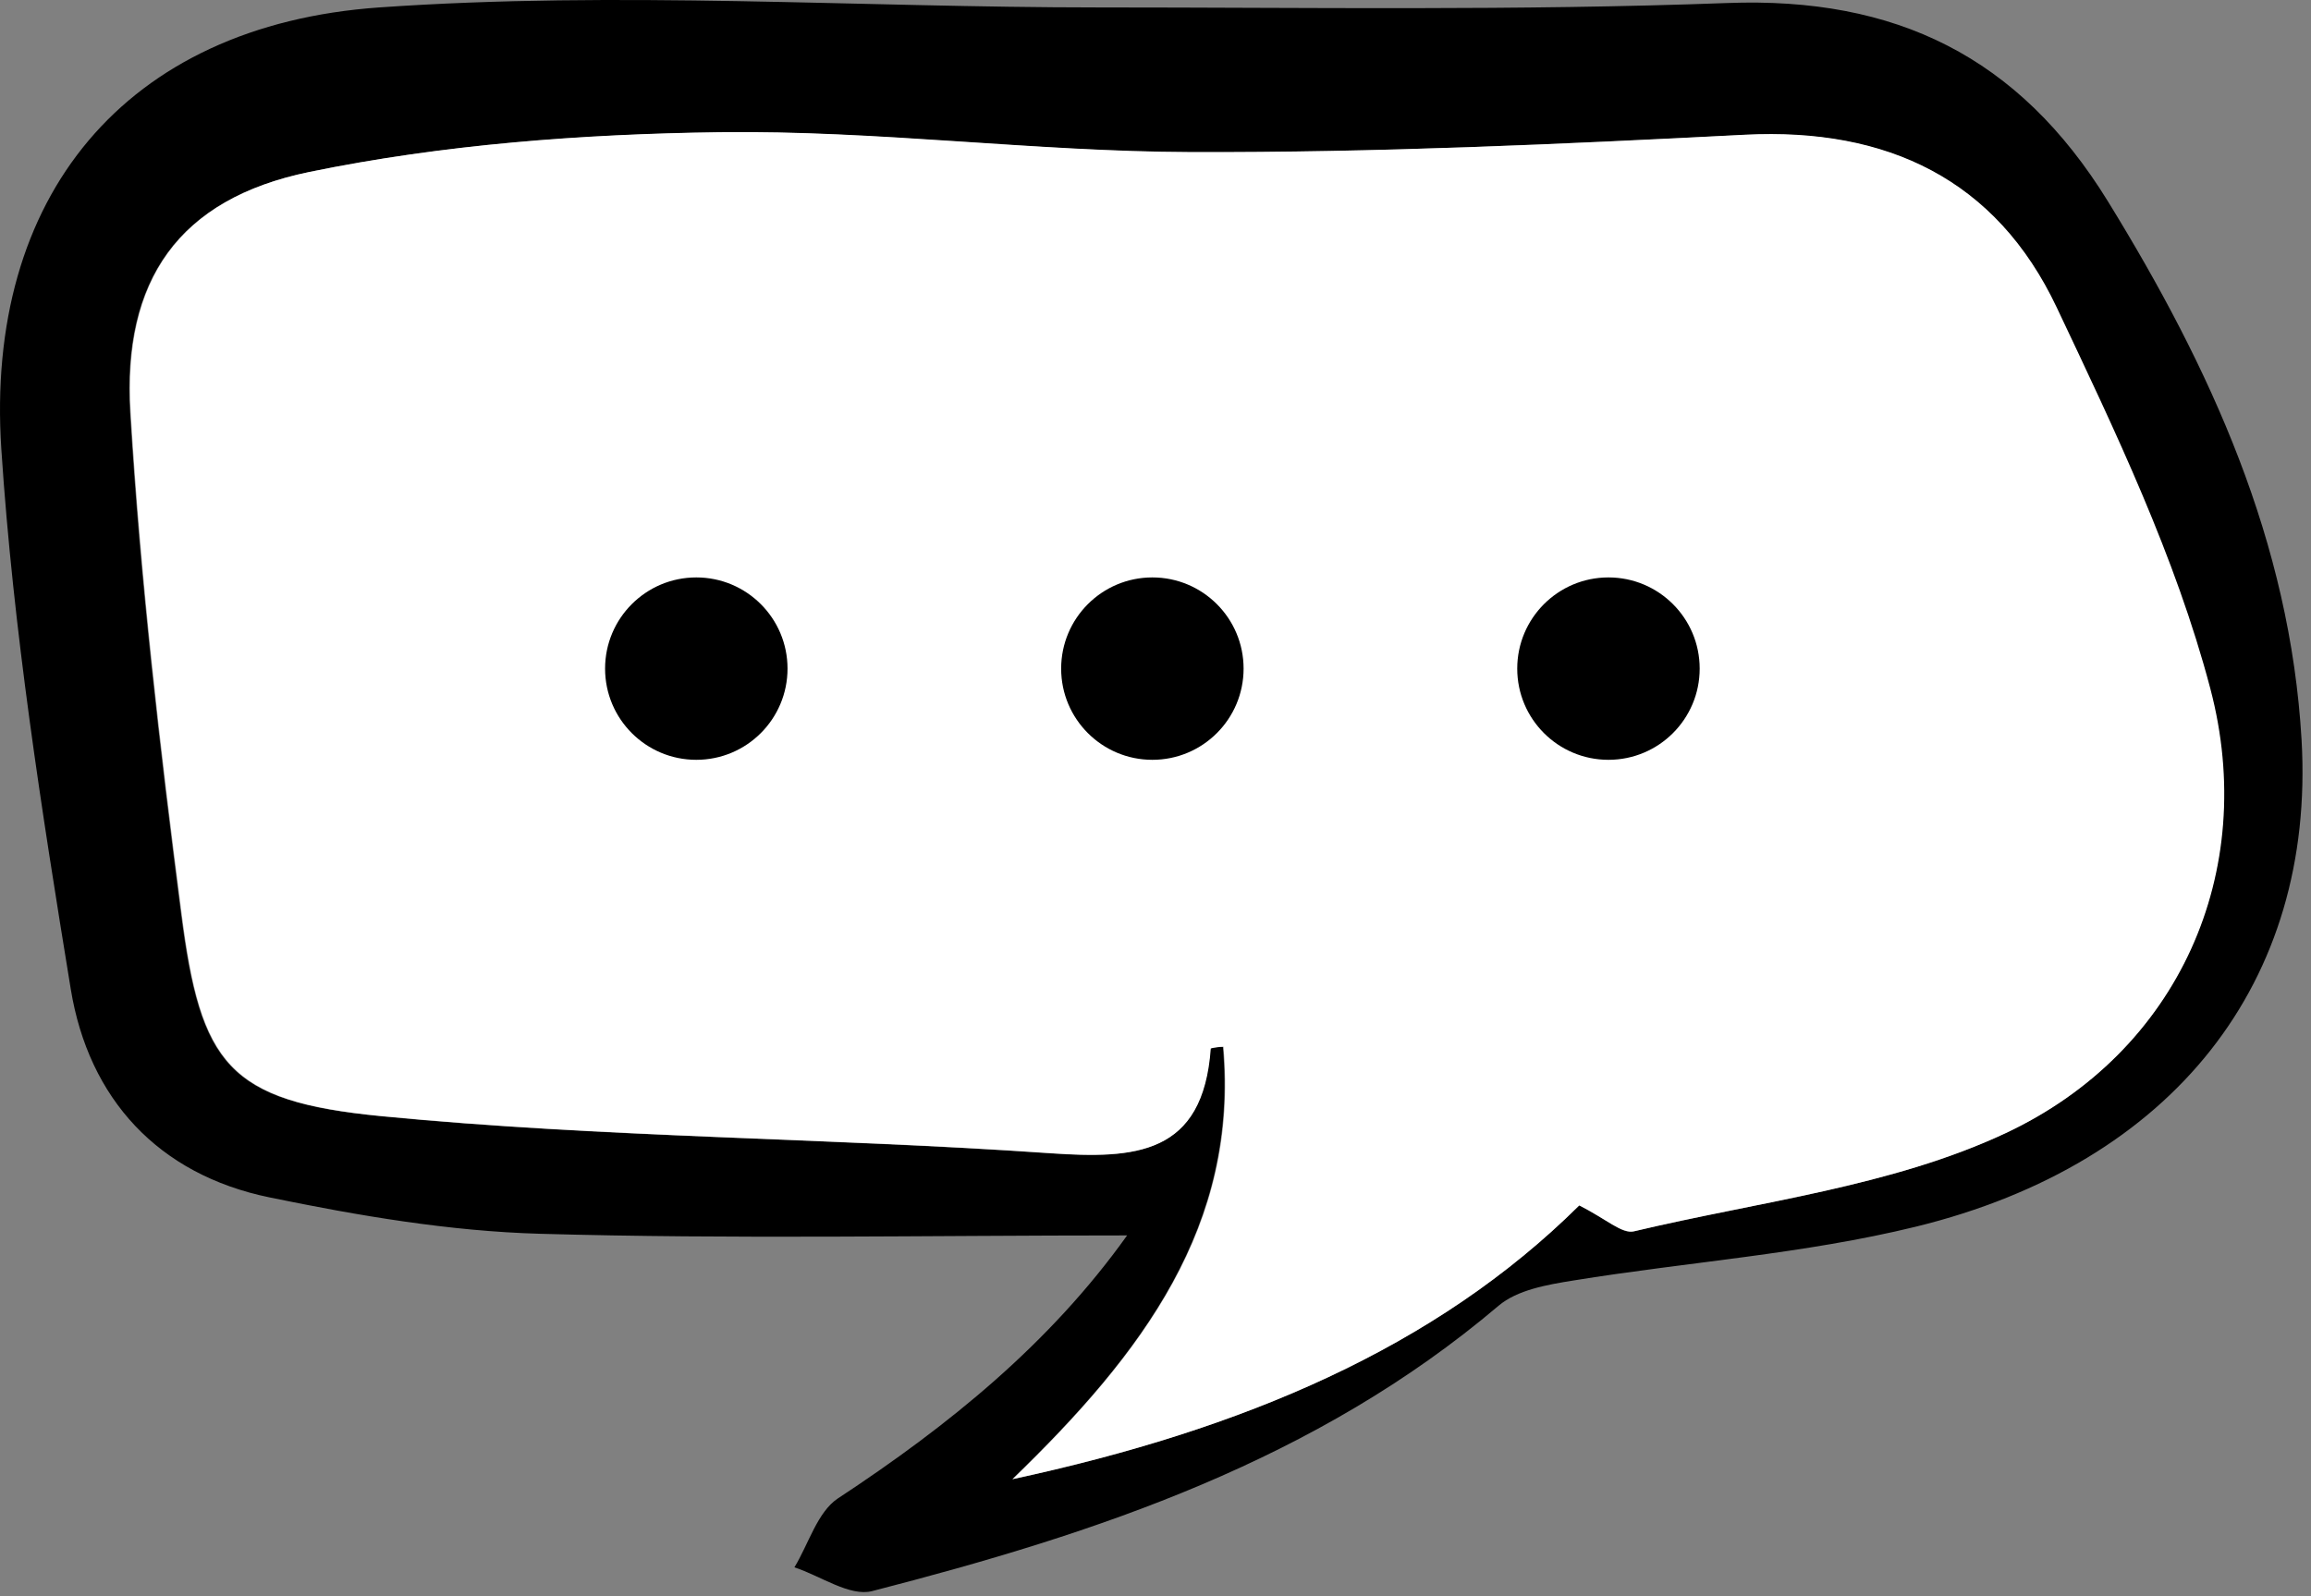 <svg width="110" height="76" viewBox="0 0 110 76" fill="none" xmlns="http://www.w3.org/2000/svg">
<rect x="0" y="0" width="110" height="76" fill="#808080" stroke="none"/>
<path d="M53.649 58.82C44.06 58.82 34.876 59.002 25.704 58.742C21.399 58.622 17.069 57.883 12.834 57.011C7.525 55.921 4.224 52.311 3.369 47.098C1.976 38.573 0.63 29.998 0.064 21.395C-0.73 9.383 5.939 1.205 18.048 0.354C29.405 -0.443 40.87 0.354 52.29 0.354C62.263 0.354 72.245 0.515 82.21 0.144C90.229 -0.158 96.088 2.692 100.331 9.582C105.226 17.529 109.007 25.806 109.552 35.24C110.209 46.727 103.466 55.396 91.196 58.403C85.866 59.708 80.318 60.084 74.881 60.968C73.641 61.166 72.22 61.414 71.328 62.17C62.651 69.531 52.236 72.996 41.511 75.755C40.445 76.028 39.052 75.028 37.813 74.623C38.49 73.508 38.904 71.996 39.879 71.344C45.155 67.874 49.968 63.979 53.649 58.82ZM75.17 57.391C76.447 58.032 77.207 58.763 77.756 58.63C83.701 57.214 90.01 56.503 95.447 53.955C103.669 50.093 107.486 41.526 105.177 32.786C103.524 26.529 100.657 20.544 97.872 14.654C94.98 8.549 89.799 6.083 83.04 6.422C74.253 6.868 65.448 7.269 56.653 7.248C49.17 7.223 41.68 6.203 34.202 6.302C27.687 6.389 21.068 6.884 14.701 8.194C8.471 9.478 5.81 13.365 6.191 19.648C6.67 27.611 7.591 35.558 8.612 43.472C9.537 50.688 10.847 52.435 18.114 53.145C28.678 54.174 39.342 54.174 49.926 54.909C54.029 55.194 57.239 55 57.603 49.923C57.8 49.874 58.003 49.848 58.206 49.845C58.946 58.349 54.405 64.405 48.175 70.431C59.164 68.06 68.328 64.178 75.17 57.391Z" fill="black"/>
<path d="M75.17 57.391C68.328 64.178 59.165 68.06 48.204 70.423C54.434 64.397 58.974 58.341 58.235 49.837C58.032 49.84 57.829 49.866 57.632 49.915C57.268 54.992 54.058 55.186 49.956 54.901C39.354 54.166 28.691 54.166 18.143 53.137C10.863 52.427 9.554 50.659 8.641 43.464C7.62 35.55 6.699 27.603 6.22 19.639C5.839 13.357 8.5 9.47 14.73 8.186C21.097 6.876 27.716 6.381 34.231 6.294C41.709 6.195 49.199 7.215 56.681 7.24C65.478 7.269 74.282 6.868 83.069 6.414C89.828 6.075 95.018 8.541 97.901 14.646C100.686 20.536 103.557 26.521 105.206 32.778C107.515 41.518 103.698 50.085 95.476 53.947C90.039 56.495 83.73 57.206 77.785 58.622C77.207 58.763 76.447 58.032 75.17 57.391Z" fill="white"/>
<circle cx="33.143" cy="31.834" r="4.342" fill="black"/>
<circle cx="54.851" cy="31.834" r="4.342" fill="black"/>
<circle cx="76.56" cy="31.834" r="4.342" fill="black"/>
</svg>
